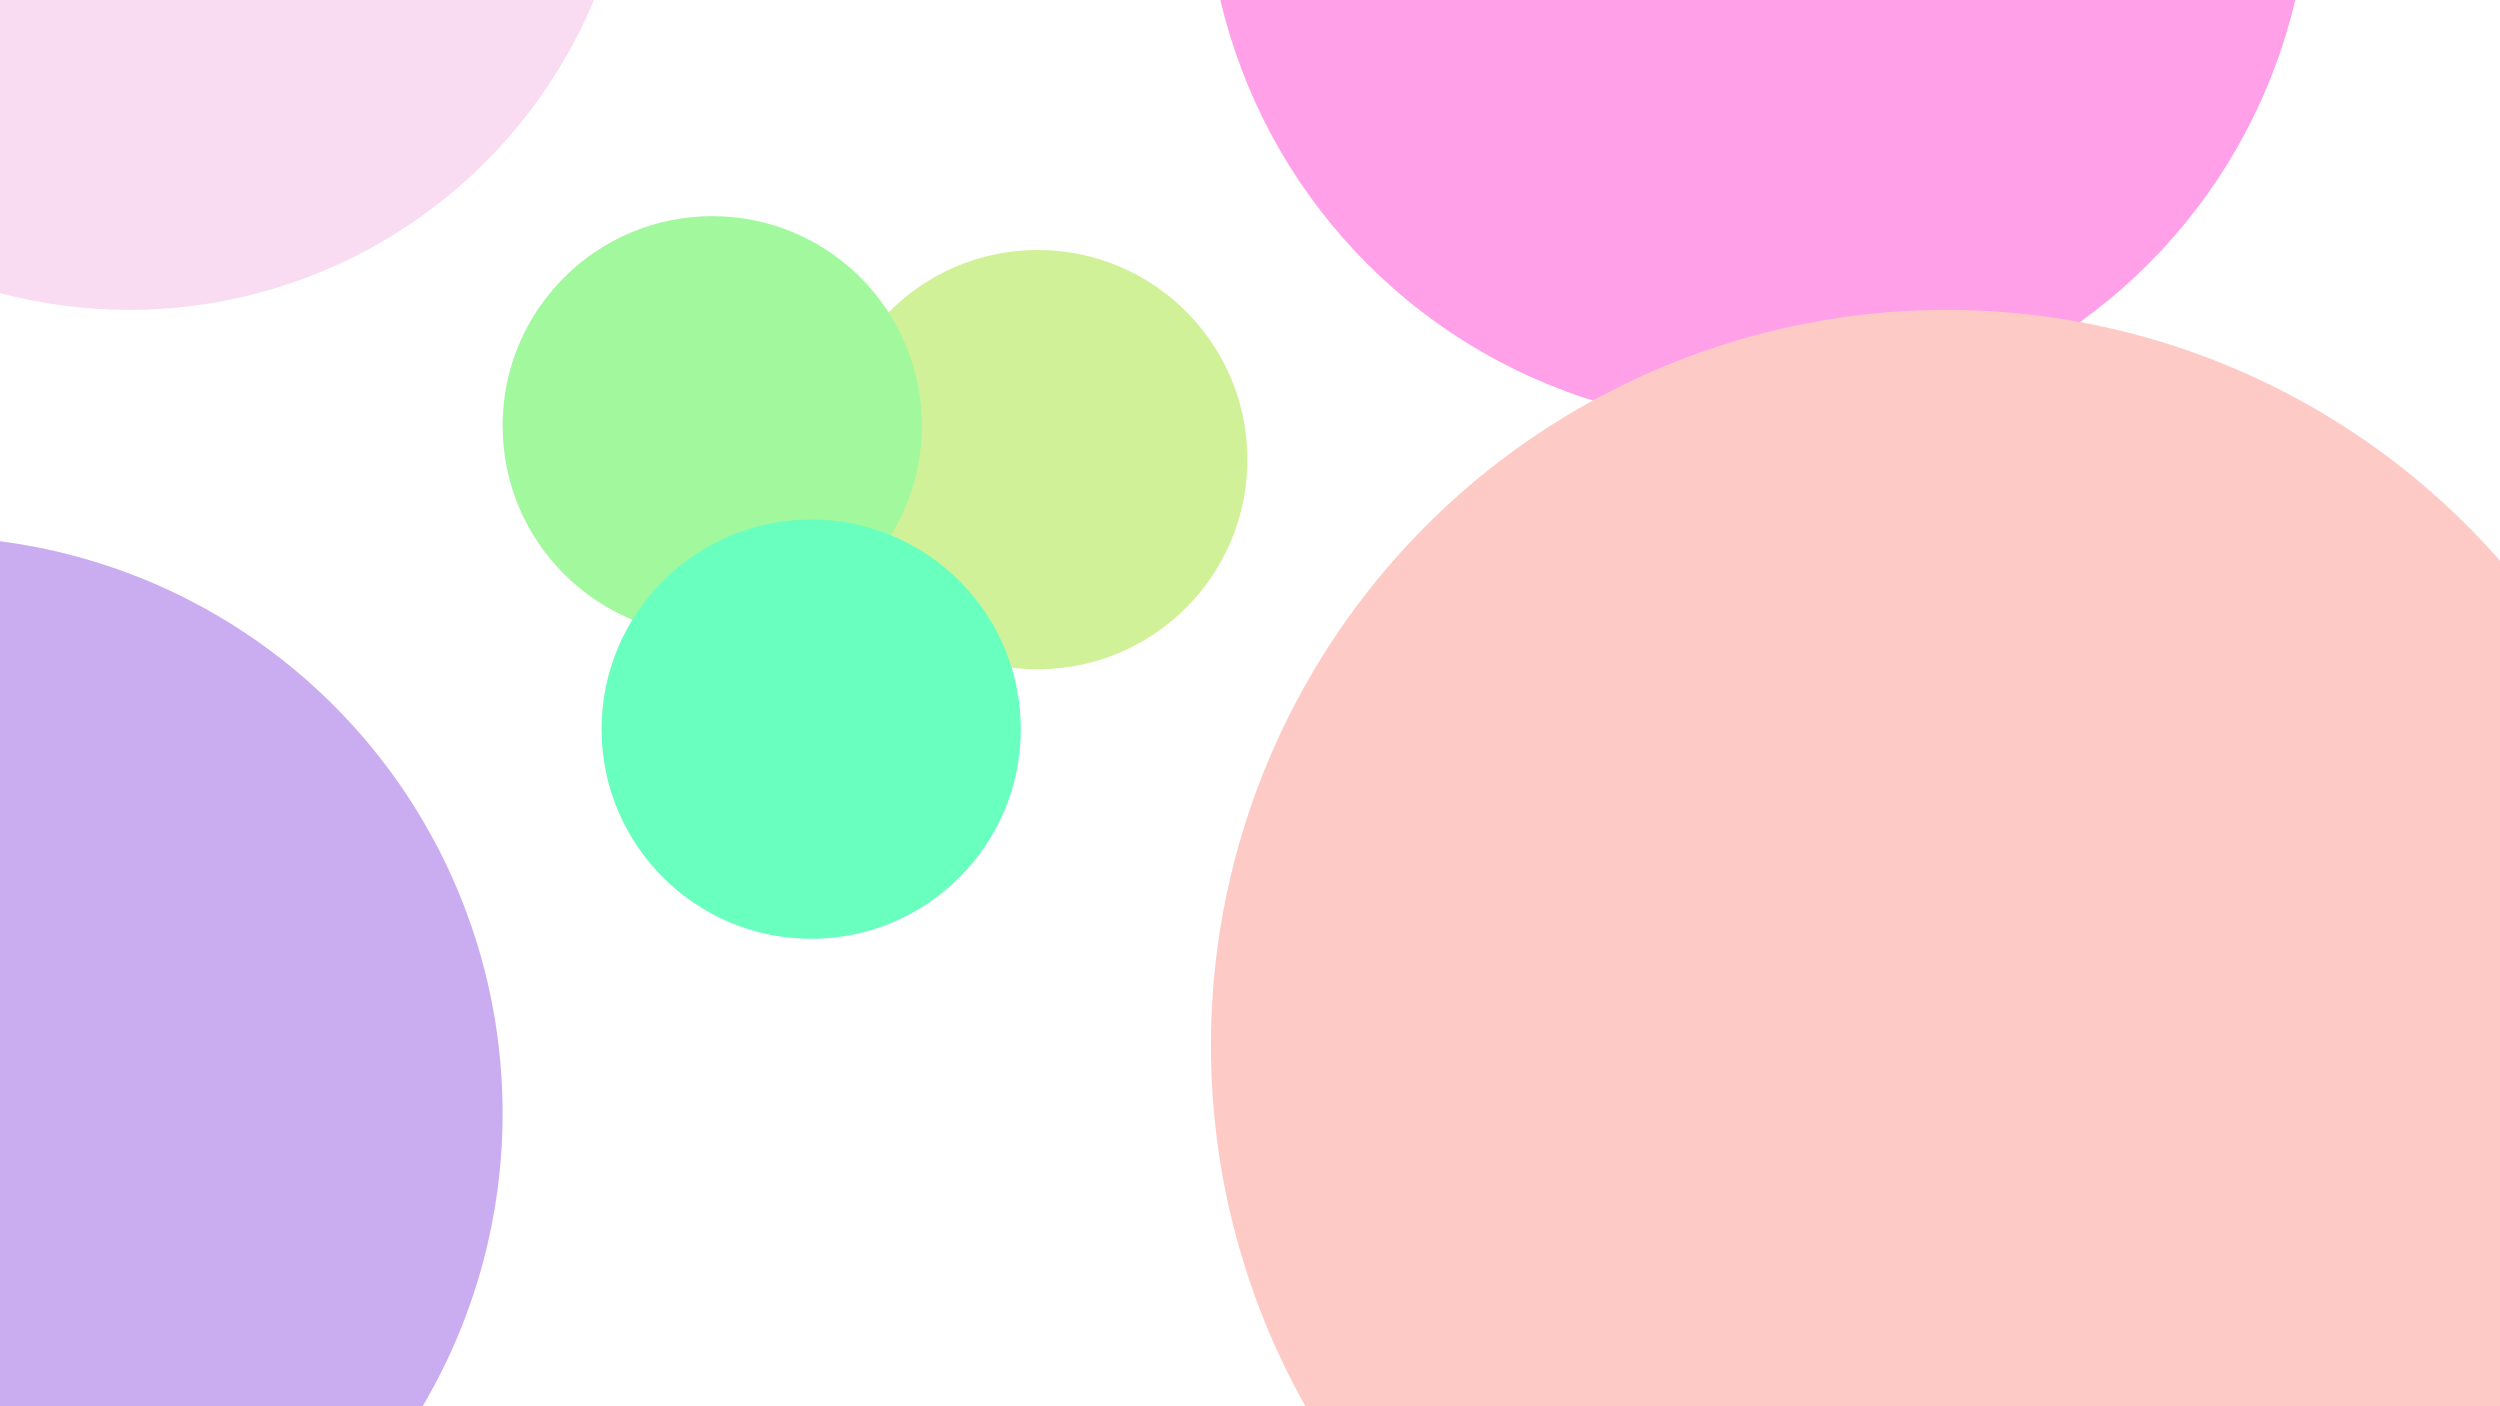 <svg width="1920" height="1080" viewBox="0 0 1920 1080" fill="none" xmlns="http://www.w3.org/2000/svg">
<g filter="url(#filter0_f_41_51)">
<circle cx="1350" cy="-97" r="424" fill="#FFA0E9"/>
<circle cx="1495" cy="803" r="565" fill="#FDCAC5"/>
<circle cx="99" cy="-149" r="387" fill="#F9DBF2"/>
<circle cx="-57" cy="855" r="443" fill="#CAADF1"/>
<circle cx="797" cy="353" r="161" fill="#D1F198"/>
<circle cx="547" cy="327" r="161" fill="#A2F89C"/>
<circle cx="623" cy="560" r="161" fill="#69FFBE"/>
</g>
<defs>
<filter id="filter0_f_41_51" x="-1000" y="-1036" width="3560" height="2904" filterUnits="userSpaceOnUse" color-interpolation-filters="sRGB">
<feFlood flood-opacity="0" result="BackgroundImageFix"/>
<feBlend mode="normal" in="SourceGraphic" in2="BackgroundImageFix" result="shape"/>
<feGaussianBlur stdDeviation="250" result="effect1_foregroundBlur_41_51"/>
</filter>
</defs>
</svg>
